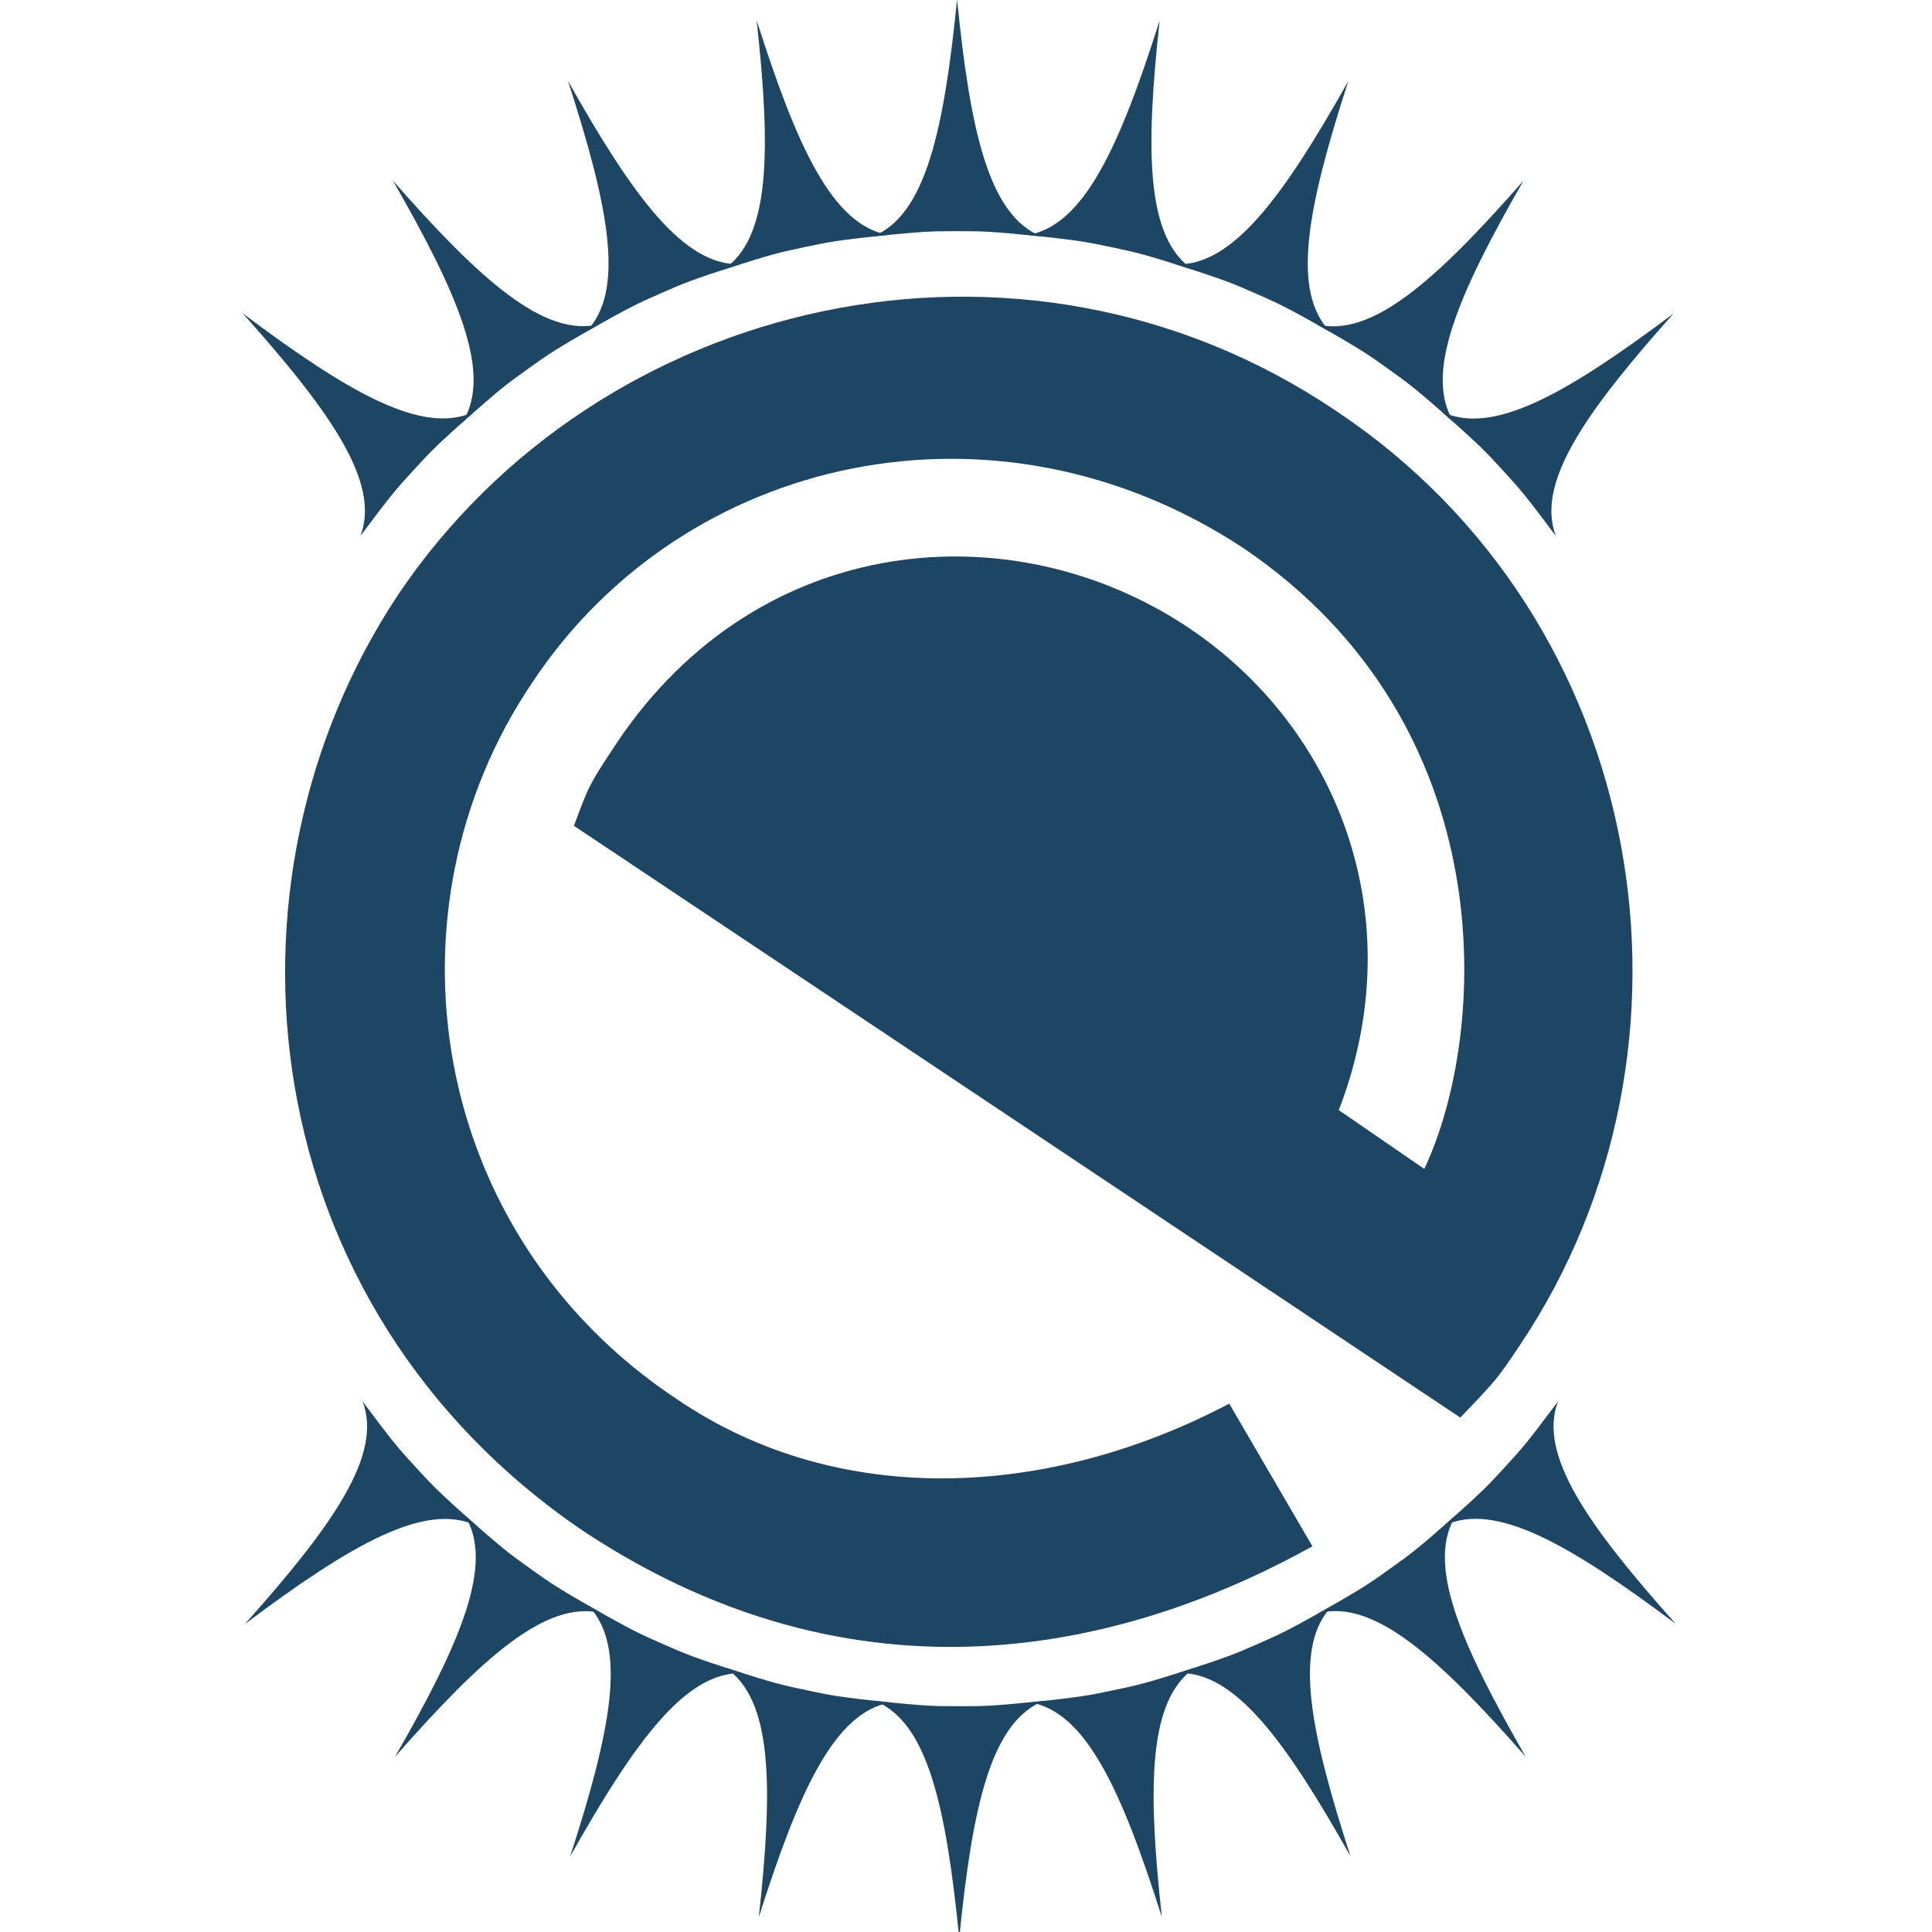 <?xml version="1.0" encoding="UTF-8" standalone="no"?>
<!-- Created with Inkscape (http://www.inkscape.org/) -->

<svg
   xmlns:dc="http://purl.org/dc/elements/1.1/"
   xmlns:cc="http://creativecommons.org/ns#"
   xmlns:rdf="http://www.w3.org/1999/02/22-rdf-syntax-ns#"
   xmlns:svg="http://www.w3.org/2000/svg"
   xmlns="http://www.w3.org/2000/svg"
   xmlns:sodipodi="http://sodipodi.sourceforge.net/DTD/sodipodi-0.dtd"
   xmlns:inkscape="http://www.inkscape.org/namespaces/inkscape"
   width="128"
   height="128"
   id="svg2985"
   version="1.1"
   inkscape:version="0.48.5 r10040"
   sodipodi:docname="icon_start_here.svg">
  <defs
     id="defs2987" />
  <sodipodi:namedview
     id="base"
     pagecolor="#ffffff"
     bordercolor="#666666"
     borderopacity="1.0"
     inkscape:pageopacity="0.0"
     inkscape:pageshadow="2"
     inkscape:zoom="2.4851748"
     inkscape:cx="63.370254"
     inkscape:cy="46.307985"
     inkscape:current-layer="layer1"
     showgrid="true"
     inkscape:grid-bbox="true"
     inkscape:document-units="px"
     inkscape:window-width="1010"
     inkscape:window-height="792"
     inkscape:window-x="298"
     inkscape:window-y="66"
     inkscape:window-maximized="0"
     inkscape:showpageshadow="true" />
  <g
     id="layer1"
     inkscape:label="Layer 1"
     inkscape:groupmode="layer"
     transform="translate(0,112)">
    <g
       transform="matrix(0.197,0,0,0.197,-11.835,-146.244)"
       id="g600"
       style="fill:#1D4564;fill-opacity:1;stroke:none">
      <path
         inkscape:connector-curvature="0"
         style="font-size:12px;fill:#1D4564;fill-opacity:1;fill-rule:evenodd;stroke:none"
         d="m 253.096,451.55 298.083,199.018 c 12.334,-12.843 12.334,-12.843 20.218,-24.621 67.018,-100.111 43.708,-243.635 -62.101,-314.006 -106.19,-71.55 -247.768,-38.409 -315.253,61.785 -64.58,97.083 -49.13,239.61 62.398,315.132 97.527,64.428 188.976,36.104 245.013,5.005 L 473.477,645.883 C 413.077,677.728 342.313,681.523 287.782,644.423 203.924,588.88 187.427,479.765 239.093,403.352 c 50.833,-76.698 156.031,-100.082 239.226,-45.138 87.582,59.382 82.47,162.56 60.763,208.736 -9.589,-6.596 -19.178,-13.193 -28.767,-19.789 24.996,-64.762 -0.433,-128.689 -50.488,-162.198 -58.889,-39.423 -144.4,-32.707 -192.214,38.547 -9.348,14.134 -9.348,14.134 -14.517,28.041 z"
         id="path582"
         sodipodi:nodetypes="cccccccccccccccc" />
      <path
         inkscape:connector-curvature="0"
         style="fill:#1D4564;fill-opacity:1;fill-rule:evenodd;stroke:none"
         d="m 381.948,173.622 c -4.429,44.291 -10.63,72.638 -28.346,79.724 17.716,-1.772 19.488,-1.772 28.346,-1.772 8.858,0 10.63,0 28.346,1.772 -17.716,-7.087 -23.917,-35.433 -28.346,-79.724 z"
         id="path578"
         sodipodi:nodetypes="ccccc" />
      <path
         inkscape:connector-curvature="0"
         style="font-size:12px;fill:#1D4564;fill-opacity:1;fill-rule:evenodd;stroke:none"
         d="m 314.549,180.666 c 4.824,44.25 4.618,73.266 -11.25,83.863 16.967,-5.396 18.701,-5.763 27.368,-7.594 8.667,-1.831 10.4,-2.198 28.1,-4.127 -18.799,-3.271 -30.727,-29.722 -44.218,-72.141 z"
         id="path579"
         sodipodi:nodetypes="ccccc" />
      <path
         inkscape:connector-curvature="0"
         style="font-size:12px;fill:#1D4564;fill-opacity:1;fill-rule:evenodd;stroke:none"
         d="m 251.09,201.04 c 13.723,42.344 19.423,70.795 6.041,84.398 15.515,-8.735 17.138,-9.446 25.251,-13.002 8.113,-3.556 9.736,-4.267 26.674,-9.756 -19.071,0.621 -36.129,-22.852 -57.966,-61.64 z"
         id="path584"
         sodipodi:nodetypes="ccccc" />
      <path
         inkscape:connector-curvature="0"
         style="font-size:12px;fill:#1D4564;fill-opacity:1;fill-rule:evenodd;stroke:none"
         d="m 192.187,234.547 c 22.181,38.592 33.641,65.25 23.36,81.325 13.374,-11.754 14.815,-12.785 22.017,-17.942 7.203,-5.157 8.643,-6.188 24.08,-15.06 -18.531,4.551 -40.074,-14.888 -69.458,-48.323 z"
         id="path585"
         sodipodi:nodetypes="ccccc" />
      <path
         inkscape:connector-curvature="0"
         style="font-size:12px;fill:#1D4564;fill-opacity:1;fill-rule:evenodd;stroke:none"
         d="m 141.732,279.238 c 29.644,33.205 46.34,56.937 39.586,74.783 10.671,-14.253 11.869,-15.559 17.857,-22.086 5.988,-6.528 7.186,-7.833 20.468,-19.691 -17.199,8.264 -42.279,-6.329 -77.911,-33.006 z"
         id="path586"
         sodipodi:nodetypes="ccccc" />
      <path
         inkscape:connector-curvature="0"
         style="font-size:12px;fill:#1D4564;fill-opacity:1;fill-rule:evenodd;stroke:none"
         d="m 450.076,180.709 c -4.824,44.25 -4.618,73.266 11.25,83.863 -16.967,-5.396 -18.701,-5.763 -27.368,-7.594 -8.667,-1.831 -10.4,-2.198 -28.1,-4.127 18.799,-3.271 30.727,-29.722 44.218,-72.141 z"
         id="path587"
         sodipodi:nodetypes="ccccc" />
      <path
         inkscape:connector-curvature="0"
         style="font-size:12px;fill:#1D4564;fill-opacity:1;fill-rule:evenodd;stroke:none"
         d="m 513.536,201.083 c -13.723,42.344 -19.423,70.795 -6.041,84.398 -15.515,-8.735 -17.138,-9.446 -25.251,-13.002 -8.113,-3.556 -9.736,-4.267 -26.674,-9.756 19.071,0.621 36.129,-22.852 57.966,-61.64 z"
         id="path588"
         sodipodi:nodetypes="ccccc" />
      <path
         inkscape:connector-curvature="0"
         style="font-size:12px;fill:#1D4564;fill-opacity:1;fill-rule:evenodd;stroke:none"
         d="m 572.438,234.59 c -22.181,38.592 -33.641,65.25 -23.36,81.325 -13.374,-11.754 -14.815,-12.785 -22.017,-17.942 -7.203,-5.157 -8.643,-6.188 -24.08,-15.06 18.531,4.551 40.074,-14.888 69.458,-48.323 z"
         id="path589"
         sodipodi:nodetypes="ccccc" />
      <path
         inkscape:connector-curvature="0"
         style="font-size:12px;fill:#1D4564;fill-opacity:1;fill-rule:evenodd;stroke:none"
         d="m 622.893,279.281 c -29.644,33.205 -46.34,56.937 -39.586,74.783 -10.671,-14.253 -11.869,-15.559 -17.857,-22.086 -5.988,-6.528 -7.186,-7.833 -20.468,-19.691 17.199,8.264 42.279,-6.329 77.911,-33.006 z"
         id="path590"
         sodipodi:nodetypes="ccccc" />
      <path
         inkscape:connector-curvature="0"
         style="fill:#1D4564;fill-opacity:1;fill-rule:evenodd;stroke:none"
         d="m 382.677,825.591 c -4.429,-44.291 -10.63,-72.638 -28.346,-79.724 17.716,1.772 19.488,1.772 28.346,1.772 8.858,0 10.63,0 28.346,-1.772 -17.716,7.087 -23.917,35.433 -28.346,79.724 z"
         id="path591"
         sodipodi:nodetypes="ccccc" />
      <path
         inkscape:connector-curvature="0"
         style="font-size:12px;fill:#1D4564;fill-opacity:1;fill-rule:evenodd;stroke:none"
         d="m 315.278,818.547 c 4.824,-44.25 4.618,-73.266 -11.25,-83.863 16.967,5.396 18.701,5.763 27.368,7.594 8.667,1.831 10.4,2.198 28.1,4.127 -18.799,3.271 -30.727,29.722 -44.218,72.141 z"
         id="path592"
         sodipodi:nodetypes="ccccc" />
      <path
         inkscape:connector-curvature="0"
         style="font-size:12px;fill:#1D4564;fill-opacity:1;fill-rule:evenodd;stroke:none"
         d="m 251.819,798.172 c 13.723,-42.344 19.423,-70.795 6.041,-84.398 15.515,8.735 17.138,9.446 25.251,13.002 8.113,3.556 9.736,4.267 26.674,9.756 -19.071,-0.621 -36.129,22.852 -57.966,61.64 z"
         id="path593"
         sodipodi:nodetypes="ccccc" />
      <path
         inkscape:connector-curvature="0"
         style="font-size:12px;fill:#1D4564;fill-opacity:1;fill-rule:evenodd;stroke:none"
         d="m 192.916,764.665 c 22.181,-38.592 33.641,-65.25 23.36,-81.325 13.374,11.754 14.815,12.785 22.017,17.942 7.203,5.157 8.643,6.188 24.08,15.06 -18.531,-4.551 -40.074,14.888 -69.458,48.323 z"
         id="path594"
         sodipodi:nodetypes="ccccc" />
      <path
         inkscape:connector-curvature="0"
         style="font-size:12px;fill:#1D4564;fill-opacity:1;fill-rule:evenodd;stroke:none"
         d="m 142.461,719.974 c 29.644,-33.205 46.34,-56.937 39.586,-74.783 10.671,14.253 11.869,15.559 17.857,22.086 5.988,6.528 7.186,7.833 20.468,19.691 -17.199,-8.264 -42.279,6.329 -77.911,33.006 z"
         id="path595"
         sodipodi:nodetypes="ccccc" />
      <path
         inkscape:connector-curvature="0"
         style="font-size:12px;fill:#1D4564;fill-opacity:1;fill-rule:evenodd;stroke:none"
         d="m 450.805,818.504 c -4.824,-44.25 -4.618,-73.266 11.25,-83.863 -16.967,5.396 -18.701,5.763 -27.368,7.594 -8.667,1.831 -10.4,2.198 -28.1,4.127 18.799,3.271 30.727,29.722 44.218,72.141 z"
         id="path596"
         sodipodi:nodetypes="ccccc" />
      <path
         inkscape:connector-curvature="0"
         style="font-size:12px;fill:#1D4564;fill-opacity:1;fill-rule:evenodd;stroke:none"
         d="m 514.265,798.129 c -13.723,-42.344 -19.423,-70.795 -6.041,-84.398 -15.515,8.735 -17.138,9.446 -25.251,13.002 -8.113,3.556 -9.736,4.267 -26.674,9.756 19.071,-0.621 36.129,22.852 57.966,61.64 z"
         id="path597"
         sodipodi:nodetypes="ccccc" />
      <path
         inkscape:connector-curvature="0"
         style="font-size:12px;fill:#1D4564;fill-opacity:1;fill-rule:evenodd;stroke:none"
         d="m 573.167,764.622 c -22.181,-38.592 -33.641,-65.25 -23.36,-81.325 -13.374,11.754 -14.815,12.785 -22.017,17.942 -7.203,5.157 -8.643,6.188 -24.08,15.06 18.531,-4.551 40.074,14.888 69.458,48.323 z"
         id="path598"
         sodipodi:nodetypes="ccccc" />
      <path
         inkscape:connector-curvature="0"
         style="font-size:12px;fill:#1D4564;fill-opacity:1;fill-rule:evenodd;stroke:none"
         d="m 623.622,719.931 c -29.644,-33.205 -46.34,-56.937 -39.586,-74.783 -10.671,14.253 -11.869,15.559 -17.857,22.086 -5.988,6.528 -7.186,7.833 -20.468,19.691 17.199,-8.264 42.279,6.329 77.911,33.006 z"
         id="path599"
         sodipodi:nodetypes="ccccc" />
    </g>
  </g>
</svg>
